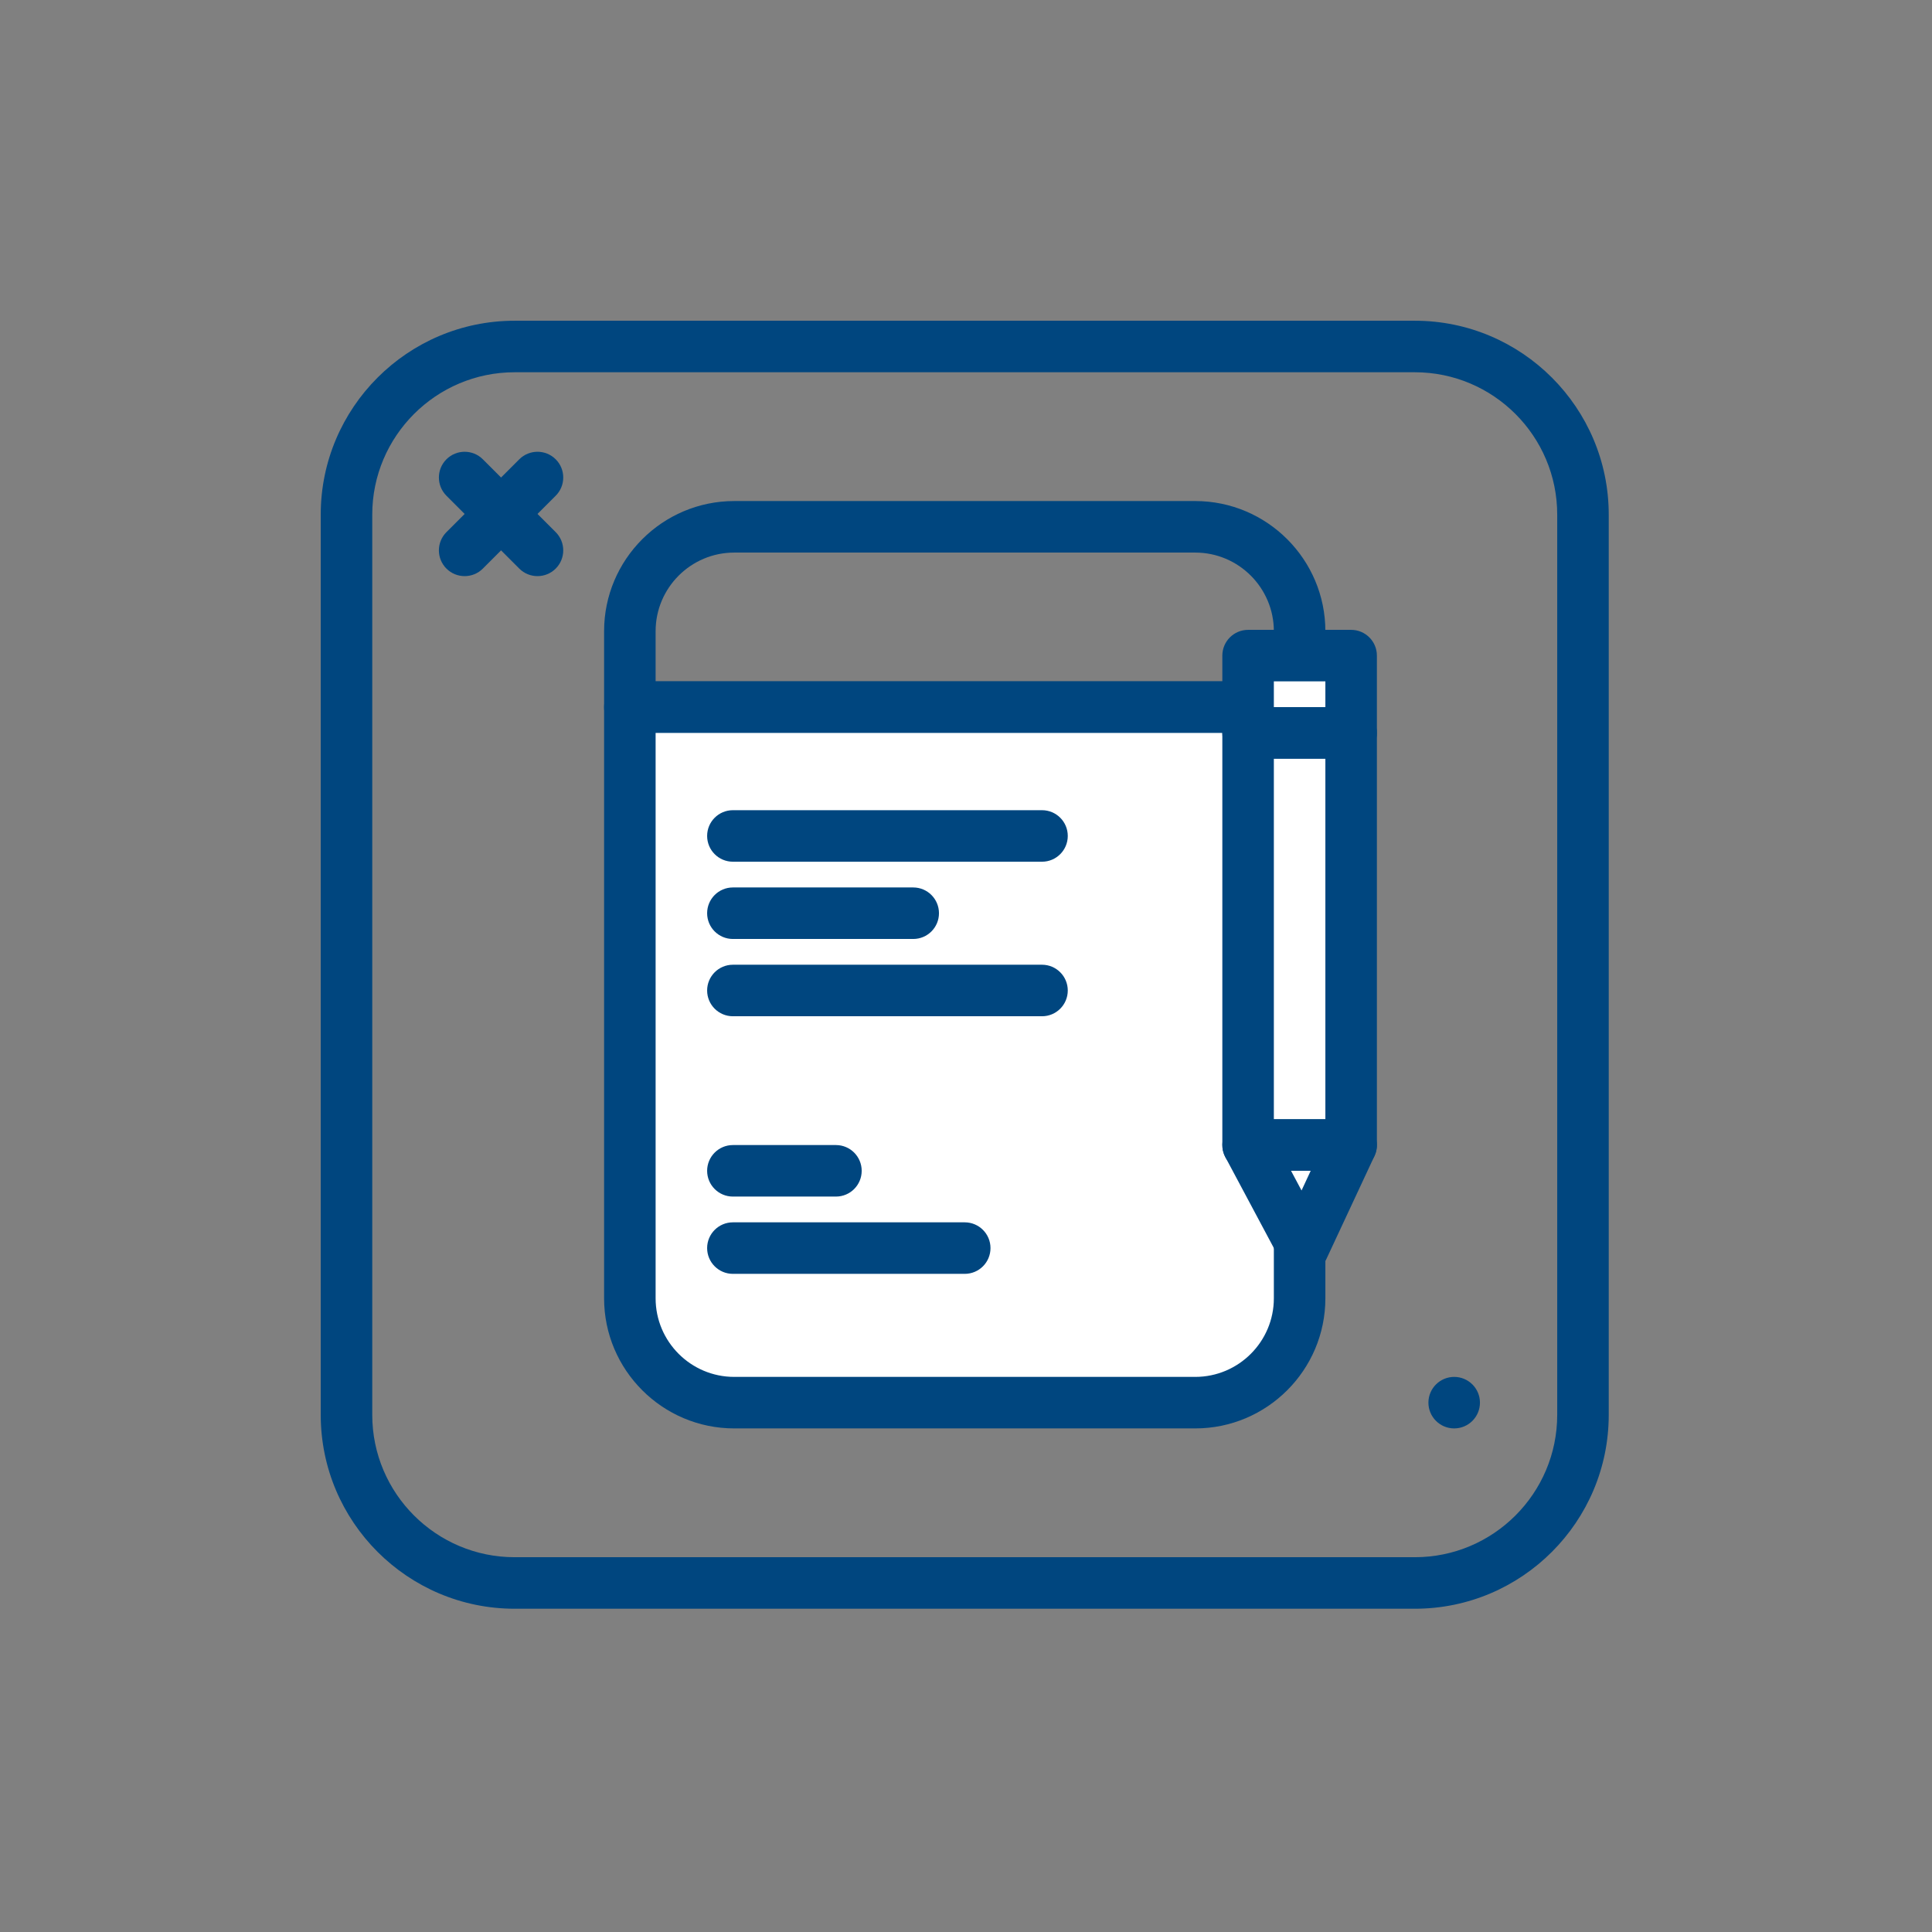 <svg width="90" height="90" viewBox="0 0 90 90" fill="none" xmlns="http://www.w3.org/2000/svg">
<rect x="0" y="0" width="90" height="90" fill="#808080" stroke="none"/>
<path d="M65.91 74.941H23.973C18.993 74.941 14.941 70.89 14.941 65.91V23.973C14.941 18.993 18.993 14.941 23.973 14.941H65.91C70.89 14.941 74.941 18.993 74.941 23.973V65.91C74.941 70.89 70.89 74.941 65.91 74.941ZM23.973 17.341C20.317 17.341 17.341 20.316 17.341 23.973V65.91C17.341 69.567 20.317 72.541 23.973 72.541H65.91C69.566 72.541 72.541 69.567 72.541 65.91V23.973C72.541 20.316 69.566 17.341 65.91 17.341H23.973Z" fill="#00467F"/>
<path d="M60.541 34.141H29.341C28.678 34.141 28.141 33.604 28.141 32.941V29.403C28.141 26.061 30.861 23.341 34.203 23.341H55.679C59.022 23.341 61.741 26.061 61.741 29.403V32.941C61.741 33.604 61.205 34.141 60.541 34.141ZM30.541 31.741H59.341V29.403C59.341 27.384 57.698 25.741 55.679 25.741H34.203C32.184 25.741 30.541 27.384 30.541 29.403V31.741Z" fill="#00467F"/>
<path d="M34.203 65.341H55.68C58.365 65.341 60.542 63.165 60.542 60.48V32.941H29.341V60.48C29.341 63.165 31.518 65.341 34.203 65.341Z" fill="white"/>
<path d="M55.679 66.541H34.203C30.861 66.541 28.141 63.822 28.141 60.48V32.941C28.141 32.279 28.678 31.741 29.341 31.741H60.541C61.205 31.741 61.741 32.279 61.741 32.941V60.48C61.741 63.822 59.022 66.541 55.679 66.541ZM30.541 34.142V60.48C30.541 62.499 32.184 64.141 34.203 64.141H55.679C57.698 64.141 59.341 62.499 59.341 60.48V34.142H30.541Z" fill="#00467F"/>
<path d="M48.541 40.142H34.141C33.478 40.142 32.941 39.604 32.941 38.941C32.941 38.279 33.478 37.742 34.141 37.742H48.541C49.205 37.742 49.741 38.279 49.741 38.941C49.741 39.604 49.205 40.142 48.541 40.142Z" fill="#00467F"/>
<path d="M42.541 43.741H34.141C33.478 43.741 32.941 43.204 32.941 42.541C32.941 41.879 33.478 41.341 34.141 41.341H42.541C43.205 41.341 43.741 41.879 43.741 42.541C43.741 43.204 43.205 43.741 42.541 43.741Z" fill="#00467F"/>
<path d="M48.541 47.341H34.141C33.478 47.341 32.941 46.804 32.941 46.141C32.941 45.479 33.478 44.941 34.141 44.941H48.541C49.205 44.941 49.741 45.479 49.741 46.141C49.741 46.804 49.205 47.341 48.541 47.341Z" fill="#00467F"/>
<path d="M38.941 55.741H34.141C33.478 55.741 32.941 55.204 32.941 54.541C32.941 53.879 33.478 53.341 34.141 53.341H38.941C39.605 53.341 40.141 53.879 40.141 54.541C40.141 55.204 39.605 55.741 38.941 55.741Z" fill="#00467F"/>
<path d="M44.941 59.341H34.141C33.478 59.341 32.941 58.804 32.941 58.141C32.941 57.479 33.478 56.941 34.141 56.941H44.941C45.605 56.941 46.141 57.479 46.141 58.141C46.141 58.804 45.605 59.341 44.941 59.341Z" fill="#00467F"/>
<path d="M58.141 34.141H62.941V53.341H58.141V34.141Z" fill="white"/>
<path d="M62.941 54.541H58.141C57.478 54.541 56.941 54.004 56.941 53.341V34.141C56.941 33.479 57.478 32.941 58.141 32.941H62.941C63.605 32.941 64.141 33.479 64.141 34.141V53.341C64.141 54.004 63.605 54.541 62.941 54.541ZM59.341 52.141H61.741V35.341H59.341V52.141Z" fill="#00467F"/>
<path d="M62.941 53.341H58.141L60.701 58.141L62.941 53.341Z" fill="white"/>
<path d="M60.702 59.341C60.26 59.341 59.852 59.098 59.644 58.706L57.083 53.906C56.884 53.534 56.896 53.086 57.113 52.724C57.33 52.362 57.72 52.141 58.142 52.141H62.941C63.352 52.141 63.734 52.35 63.954 52.697C64.174 53.043 64.202 53.478 64.029 53.849L61.789 58.649C61.597 59.061 61.188 59.329 60.733 59.341C60.723 59.341 60.712 59.341 60.702 59.341ZM60.142 54.541L60.631 55.457L61.057 54.541H60.142Z" fill="#00467F"/>
<path d="M58.141 30.541H62.941V34.141H58.141V30.541Z" fill="white"/>
<path d="M62.941 35.341H58.141C57.478 35.341 56.941 34.804 56.941 34.141V30.541C56.941 29.879 57.478 29.341 58.141 29.341H62.941C63.605 29.341 64.141 29.879 64.141 30.541V34.141C64.141 34.804 63.605 35.341 62.941 35.341ZM59.341 32.941H61.741V31.741H59.341V32.941Z" fill="#00467F"/>
<path d="M67.742 66.541C68.404 66.541 68.942 66.004 68.942 65.341C68.942 64.679 68.404 64.141 67.742 64.141C67.079 64.141 66.541 64.679 66.541 65.341C66.541 66.004 67.079 66.541 67.742 66.541Z" fill="#00467F"/>
<path d="M25.038 26.838C24.731 26.838 24.424 26.721 24.19 26.487L20.796 23.093C20.328 22.624 20.328 21.865 20.796 21.396C21.265 20.928 22.024 20.928 22.493 21.396L25.887 24.79C26.355 25.259 26.355 26.018 25.887 26.487C25.652 26.721 25.346 26.838 25.038 26.838Z" fill="#00467F"/>
<path d="M21.645 26.838C21.338 26.838 21.031 26.721 20.796 26.487C20.328 26.018 20.328 25.259 20.796 24.79L24.19 21.396C24.659 20.928 25.418 20.928 25.887 21.396C26.355 21.865 26.355 22.624 25.887 23.093L22.493 26.487C22.259 26.721 21.952 26.838 21.645 26.838Z" fill="#00467F"/>
</svg>
